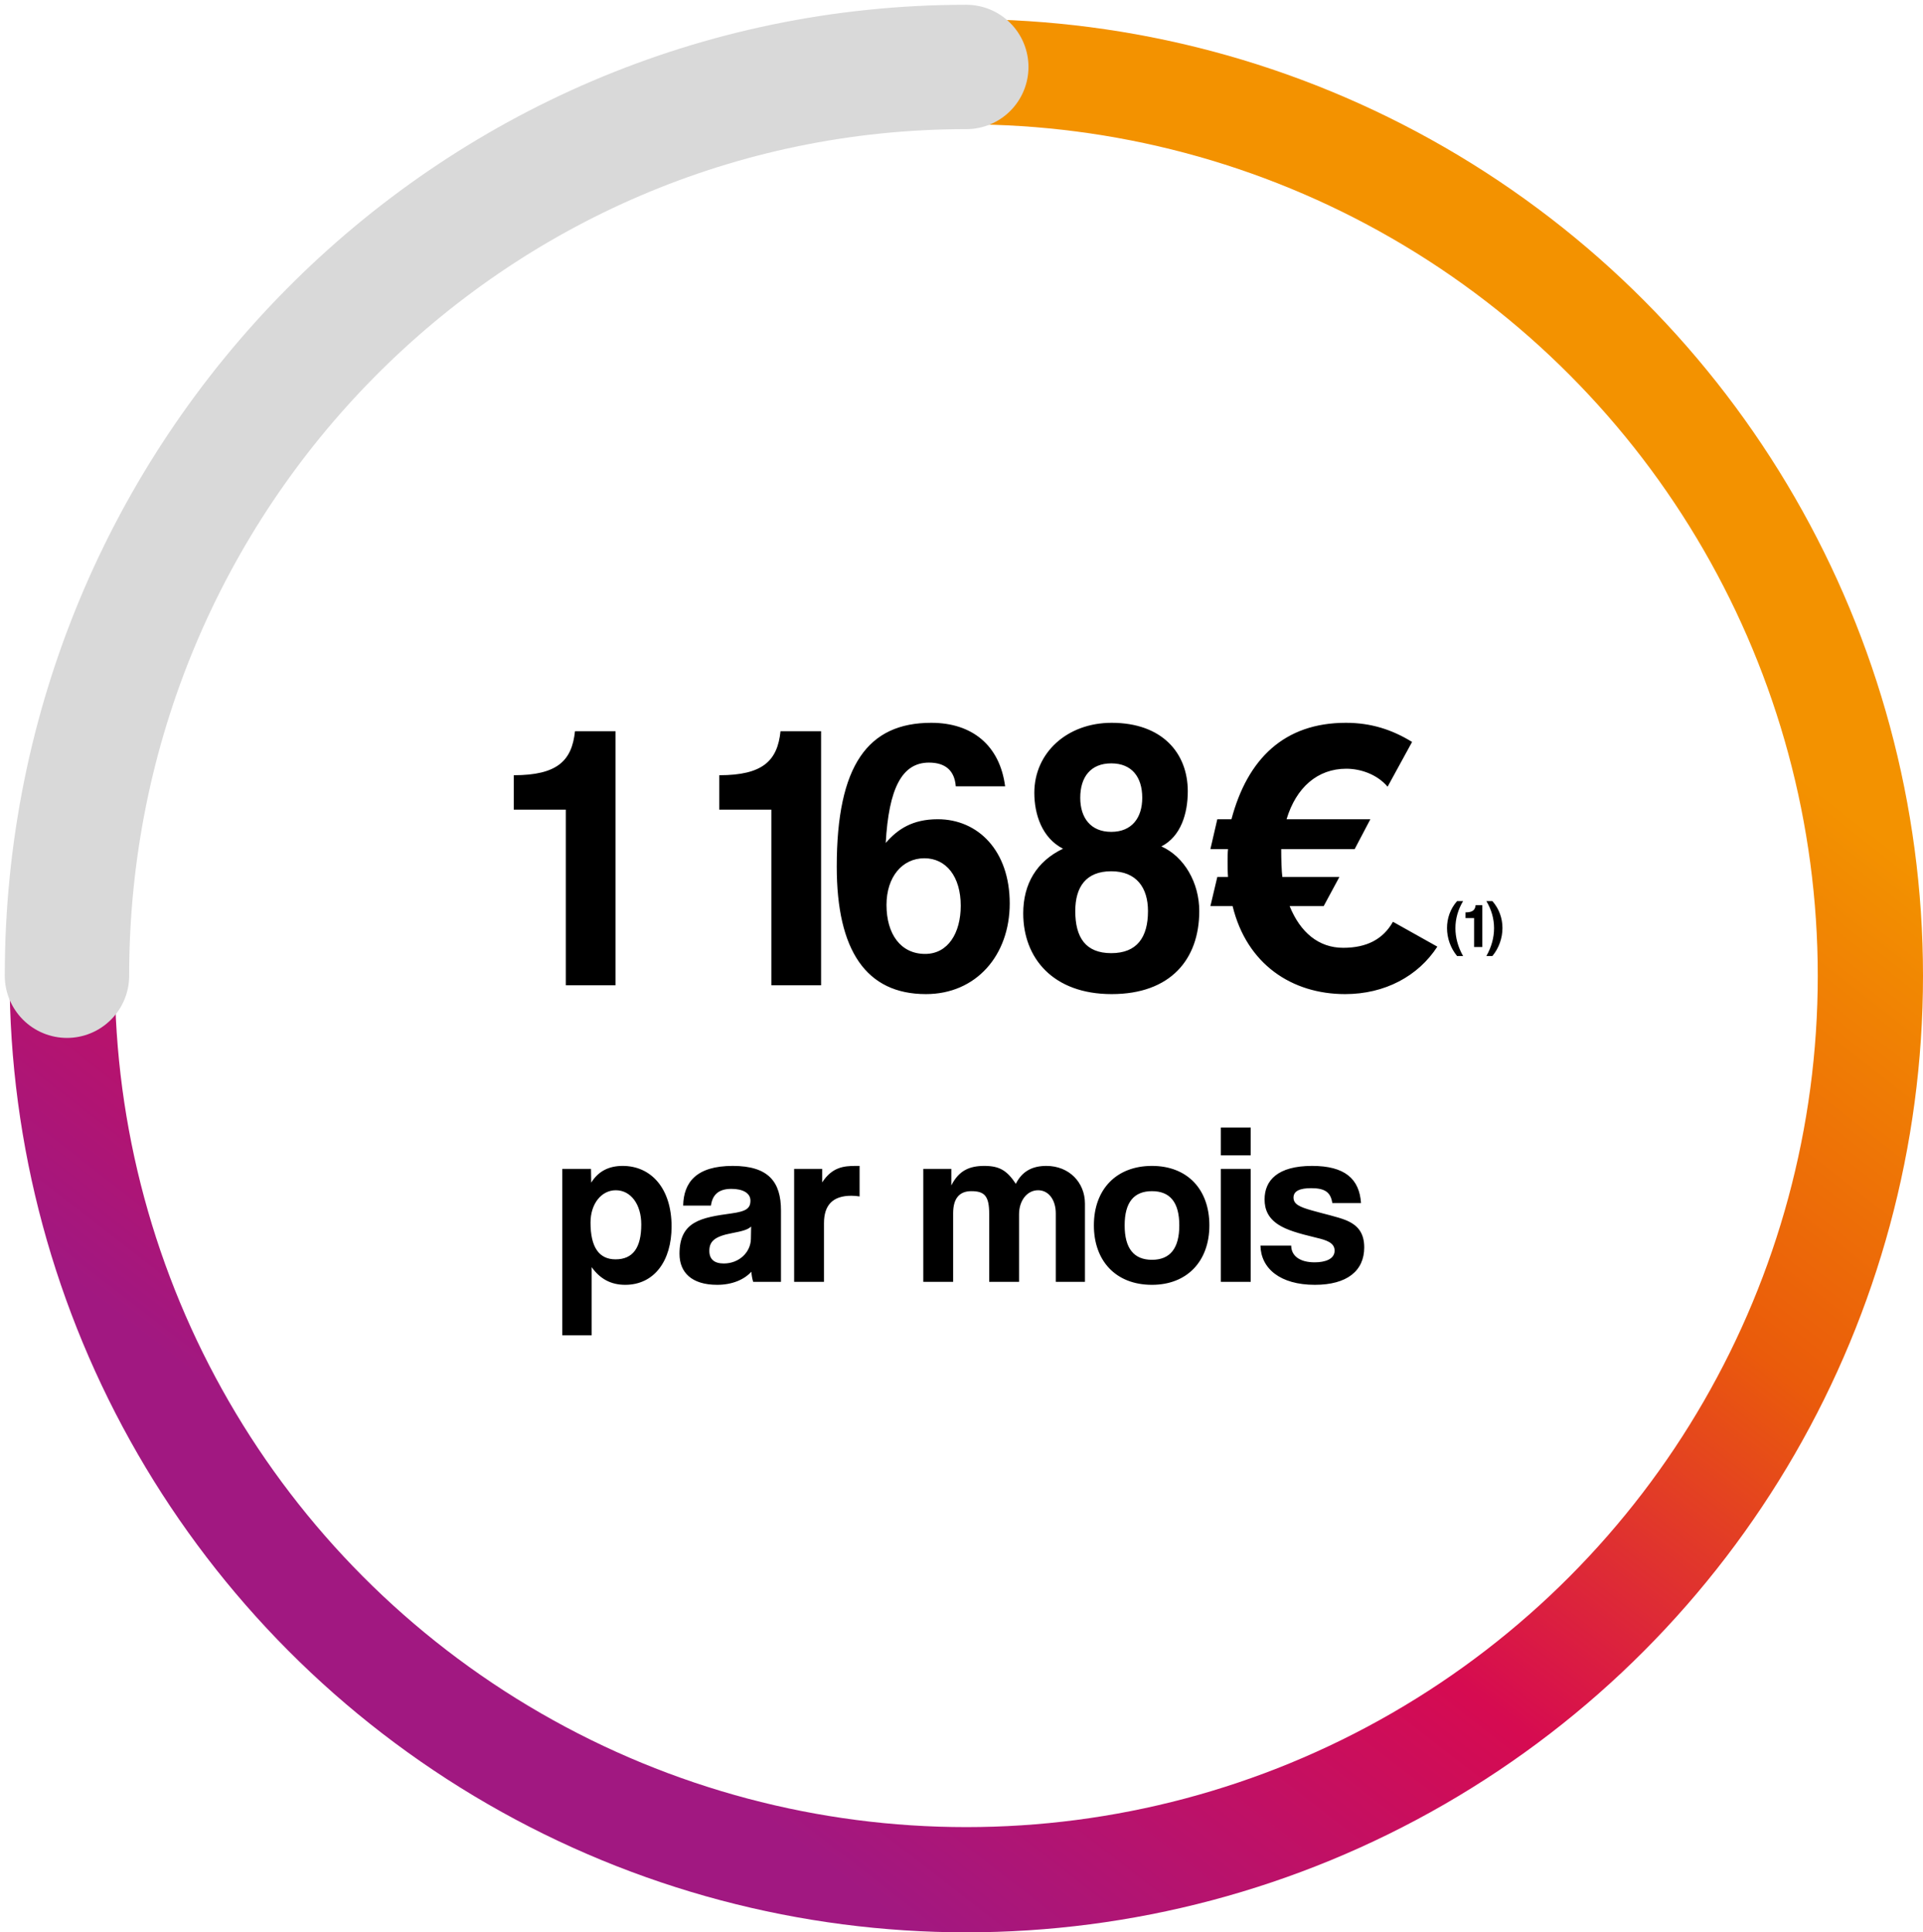 <svg width="201" height="202" viewBox="0 0 201 202" fill="none" xmlns="http://www.w3.org/2000/svg">
<circle cx="101" cy="102" r="94.5" stroke="url(#paint0_linear_2272_8431)" stroke-width="11"/>
<path d="M7 102C7 49.533 49.085 7 101 7" stroke="#D9D9D9" stroke-width="13" stroke-linecap="round"/>
<path d="M64.34 103H59.14V84.64H53.7V81.04C58.26 81.04 59.78 79.52 60.1 76.44H64.34V103ZM85.824 103H80.624V84.64H75.184V81.04C79.744 81.04 81.264 79.52 81.584 76.44H85.824V103ZM96.7 99.72C99.1 99.72 100.42 97.52 100.42 94.68C100.42 91.64 98.9 89.72 96.62 89.72C94.3 89.72 92.66 91.68 92.66 94.6C92.66 97.64 94.14 99.72 96.7 99.72ZM105.06 82.2H99.9C99.78 80.56 98.82 79.72 97.1 79.72C94.26 79.72 92.9 82.44 92.58 88.12C93.82 86.68 95.38 85.64 98.02 85.64C102.22 85.64 105.54 88.92 105.54 94.44C105.54 99.88 102.02 103.92 96.78 103.92C90.54 103.92 87.46 99.36 87.46 90.6C87.46 79.96 90.74 75.56 97.34 75.56C101.62 75.56 104.5 77.92 105.06 82.2ZM116.152 99.64C118.832 99.64 119.992 98 119.992 95.24C119.992 92.8 118.792 91.08 116.152 91.08C113.512 91.08 112.392 92.72 112.392 95.24C112.392 98 113.472 99.64 116.152 99.64ZM116.152 86.96C118.312 86.96 119.392 85.48 119.392 83.4C119.392 81.24 118.312 79.8 116.152 79.8C113.992 79.8 112.912 81.24 112.912 83.4C112.912 85.48 113.992 86.96 116.152 86.96ZM121.392 88.48C123.792 89.56 125.352 92.28 125.352 95.24C125.352 100.28 122.352 103.92 116.192 103.92C110.072 103.92 106.952 100.16 106.952 95.48C106.952 92.4 108.352 90.04 111.112 88.72C108.912 87.6 108.112 85.12 108.112 82.88C108.112 78.68 111.552 75.56 116.192 75.56C121.432 75.56 124.152 78.68 124.152 82.72C124.152 85.04 123.432 87.44 121.392 88.48ZM145.597 96.36L150.237 98.96C148.237 102.04 144.757 103.92 140.597 103.92C135.037 103.92 130.317 100.8 128.837 94.72H126.517L127.237 91.68H128.357C128.317 91.16 128.317 90.6 128.317 90.04C128.317 89.56 128.317 89.12 128.357 88.76H126.517L127.237 85.64H128.717C130.397 79.32 134.237 75.56 140.677 75.56C143.317 75.56 145.517 76.28 147.597 77.56L145.037 82.24C143.957 80.96 142.237 80.36 140.717 80.36C137.717 80.36 135.477 82.32 134.477 85.64H143.237L141.597 88.76H133.917C133.917 89.84 133.957 91.08 134.037 91.68H139.997L138.357 94.72H134.797C135.917 97.48 137.837 99.08 140.397 99.08C142.837 99.08 144.557 98.2 145.597 96.36ZM152.931 99.944H152.304C151.617 99.119 151.248 98.063 151.248 97.013C151.248 96.01 151.584 95.007 152.304 94.195H152.931C152.396 95.086 152.126 96.05 152.126 97.027C152.126 98.01 152.396 99.007 152.931 99.944ZM154.938 99H154.08V95.971H153.183V95.377C153.935 95.377 154.186 95.126 154.239 94.618H154.938V99ZM155.987 99.944H155.36C155.895 99.007 156.165 98.01 156.165 97.027C156.165 96.05 155.895 95.086 155.36 94.195H155.987C156.706 95.007 157.043 96.01 157.043 97.013C157.043 98.063 156.673 99.119 155.987 99.944Z" fill="black"/>
<path d="M64.34 131.648C66.164 131.648 67.028 130.424 67.028 128C67.028 125.888 65.924 124.424 64.364 124.424C62.876 124.424 61.724 125.816 61.724 127.808C61.724 130.376 62.612 131.648 64.34 131.648ZM61.844 139.592H58.772V122.192H61.772L61.796 123.632C62.54 122.432 63.644 121.88 65.084 121.88C68.06 121.88 70.196 124.232 70.196 128.216C70.196 131.792 68.396 134.312 65.348 134.312C63.884 134.312 62.732 133.712 61.844 132.464V139.592ZM78.487 129.512L78.511 128.216C78.199 128.528 77.647 128.696 76.495 128.912C74.719 129.248 74.143 129.752 74.143 130.76C74.143 131.648 74.671 132.08 75.655 132.08C77.263 132.08 78.463 130.904 78.487 129.512ZM81.631 134H78.727C78.631 133.712 78.559 133.304 78.535 132.944C77.791 133.76 76.543 134.312 74.959 134.312C72.271 134.312 71.023 132.992 71.023 131.072C71.023 127.664 73.303 127.28 76.447 126.848C78.007 126.632 78.439 126.32 78.439 125.504C78.439 124.736 77.671 124.28 76.447 124.28C75.031 124.28 74.455 124.976 74.311 126.032H71.407C71.455 123.584 72.799 121.88 76.591 121.88C80.335 121.88 81.631 123.56 81.631 126.536V134ZM86.127 134H83.007V122.192H85.935V123.608C86.967 122.024 88.167 121.88 89.439 121.88H89.847V125.072C89.559 125.024 89.271 125 88.983 125C87.063 125 86.127 125.96 86.127 127.856V134ZM113.403 134H110.355V126.848C110.355 125.432 109.611 124.424 108.507 124.424C107.355 124.424 106.515 125.504 106.515 126.944V134H103.395V126.896C103.395 125 102.891 124.52 101.523 124.52C100.275 124.52 99.627 125.288 99.627 126.824V134H96.507V122.192H99.435V123.92C100.227 122.36 101.331 121.88 102.891 121.88C104.499 121.88 105.267 122.384 106.179 123.752C106.827 122.456 107.883 121.88 109.371 121.88C111.747 121.88 113.403 123.608 113.403 125.816V134ZM120.409 131.696C122.305 131.696 123.265 130.496 123.265 128.096C123.265 125.696 122.305 124.52 120.409 124.52C118.513 124.52 117.553 125.696 117.553 128.096C117.553 130.496 118.513 131.696 120.409 131.696ZM120.409 134.312C116.593 134.312 114.337 131.768 114.337 128.096C114.337 124.352 116.665 121.88 120.409 121.88C124.105 121.88 126.409 124.328 126.409 128.096C126.409 131.84 124.081 134.312 120.409 134.312ZM130.73 134H127.61V122.192H130.73V134ZM130.73 120.776H127.61V117.872H130.73V120.776ZM142.259 125.768H139.259C139.091 124.616 138.467 124.208 137.051 124.208C135.875 124.208 135.203 124.496 135.203 125.192C135.203 125.888 135.851 126.176 137.123 126.536C138.467 126.92 139.739 127.184 140.651 127.544C141.899 128.048 142.595 128.864 142.595 130.4C142.595 132.848 140.795 134.312 137.435 134.312C133.811 134.312 131.795 132.608 131.747 130.208H134.963C134.963 131.312 135.899 131.96 137.411 131.96C138.515 131.96 139.499 131.624 139.499 130.736C139.499 129.896 138.611 129.632 137.603 129.392C135.611 128.912 134.507 128.576 133.667 128.048C132.563 127.352 132.179 126.44 132.179 125.384C132.179 123.392 133.547 121.88 137.147 121.88C140.555 121.88 142.091 123.224 142.259 125.768Z" fill="black"/>
<defs>
<linearGradient id="paint0_linear_2272_8431" x1="144.438" y1="47.074" x2="50.859" y2="167.686" gradientUnits="userSpaceOnUse">
<stop stop-color="#F39200"/>
<stop offset="0.33" stop-color="#EA5B0B"/>
<stop offset="0.635" stop-color="#D60B51"/>
<stop offset="1" stop-color="#A11881"/>
</linearGradient>
</defs>
</svg>
